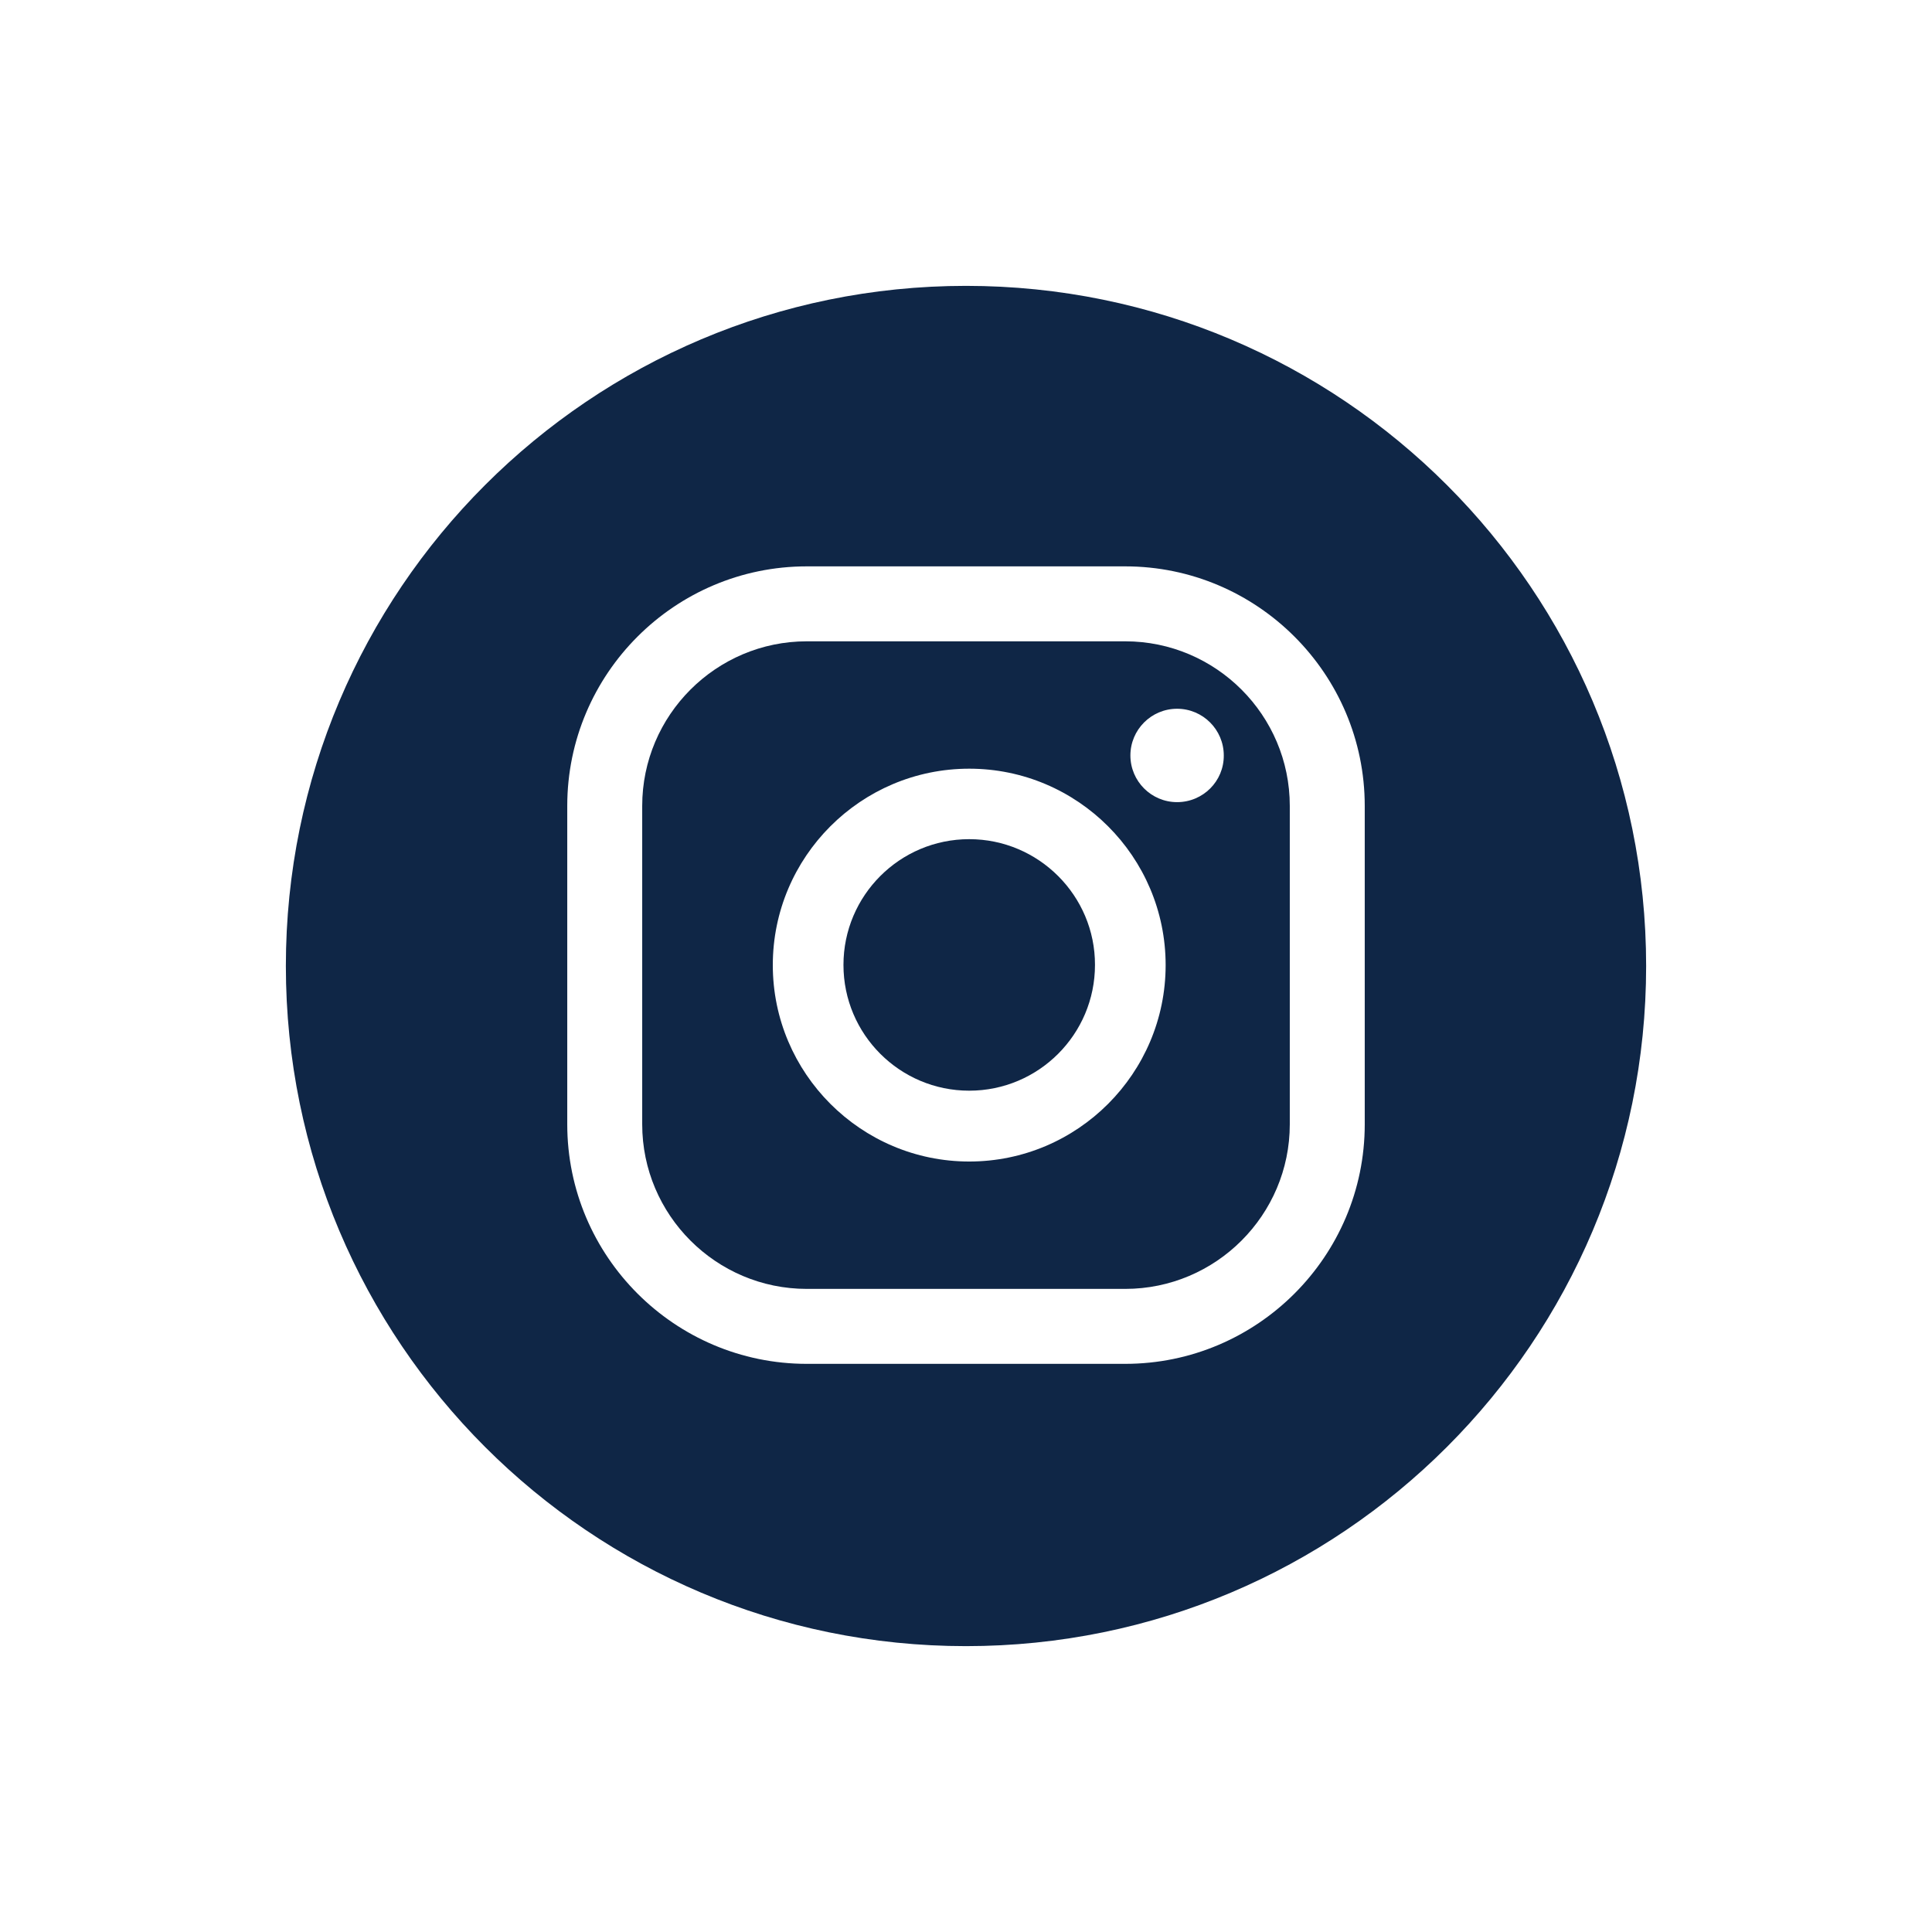 <?xml version="1.0" encoding="utf-8"?>
<!-- Generator: Adobe Illustrator 25.2.1, SVG Export Plug-In . SVG Version: 6.00 Build 0)  -->
<svg version="1.1" id="Capa_1" xmlns="http://www.w3.org/2000/svg" xmlns:xlink="http://www.w3.org/1999/xlink" x="0px" y="0px"
	 viewBox="0 0 1080 1080" style="enable-background:new 0 0 1080 1080;" xml:space="preserve">
<g fill="#0F2646">
	<path class="st0" d="M541.8,469.1c-38.8,0-70.3,31.5-70.3,70.3c0,38.8,31.5,70.3,70.3,70.3s70.3-31.5,70.3-70.3
		C612.2,500.7,580.6,469.1,541.8,469.1z"/>
	<path class="st0" d="M629,358.5H451c-50.7,0-92,41.3-92,92v178c0,50.7,41.3,92,92,92h178c50.7,0,92-41.3,92-92v-178
		C721,399.8,679.7,358.5,629,358.5z M541.8,649.3C481.3,649.3,432,600,432,539.5c0-60.5,49.2-109.8,109.8-109.8
		c60.5,0,109.8,49.2,109.8,109.8C651.6,600,602.4,649.3,541.8,649.3z M658,448.4c-14.4,0-26.1-11.7-26.1-26.1
		c0-14.4,11.7-26.1,26.1-26.1c14.4,0,26.1,11.7,26.1,26.1C684.2,436.7,672.5,448.4,658,448.4z"/>
	<path class="st0" d="M540,159.8C330,159.8,159.8,330,159.8,540c0,210,170.2,380.2,380.2,380.2c210,0,380.2-170.2,380.2-380.2
		C920.2,330,750,159.8,540,159.8z M762.9,628.5c0,73.8-60.1,133.9-133.9,133.9H451c-73.8,0-133.9-60.1-133.9-133.9v-178
		c0-73.8,60.1-133.9,133.9-133.9h178c73.8,0,133.9,60.1,133.9,133.9V628.5z"/>
</g>
</svg>
